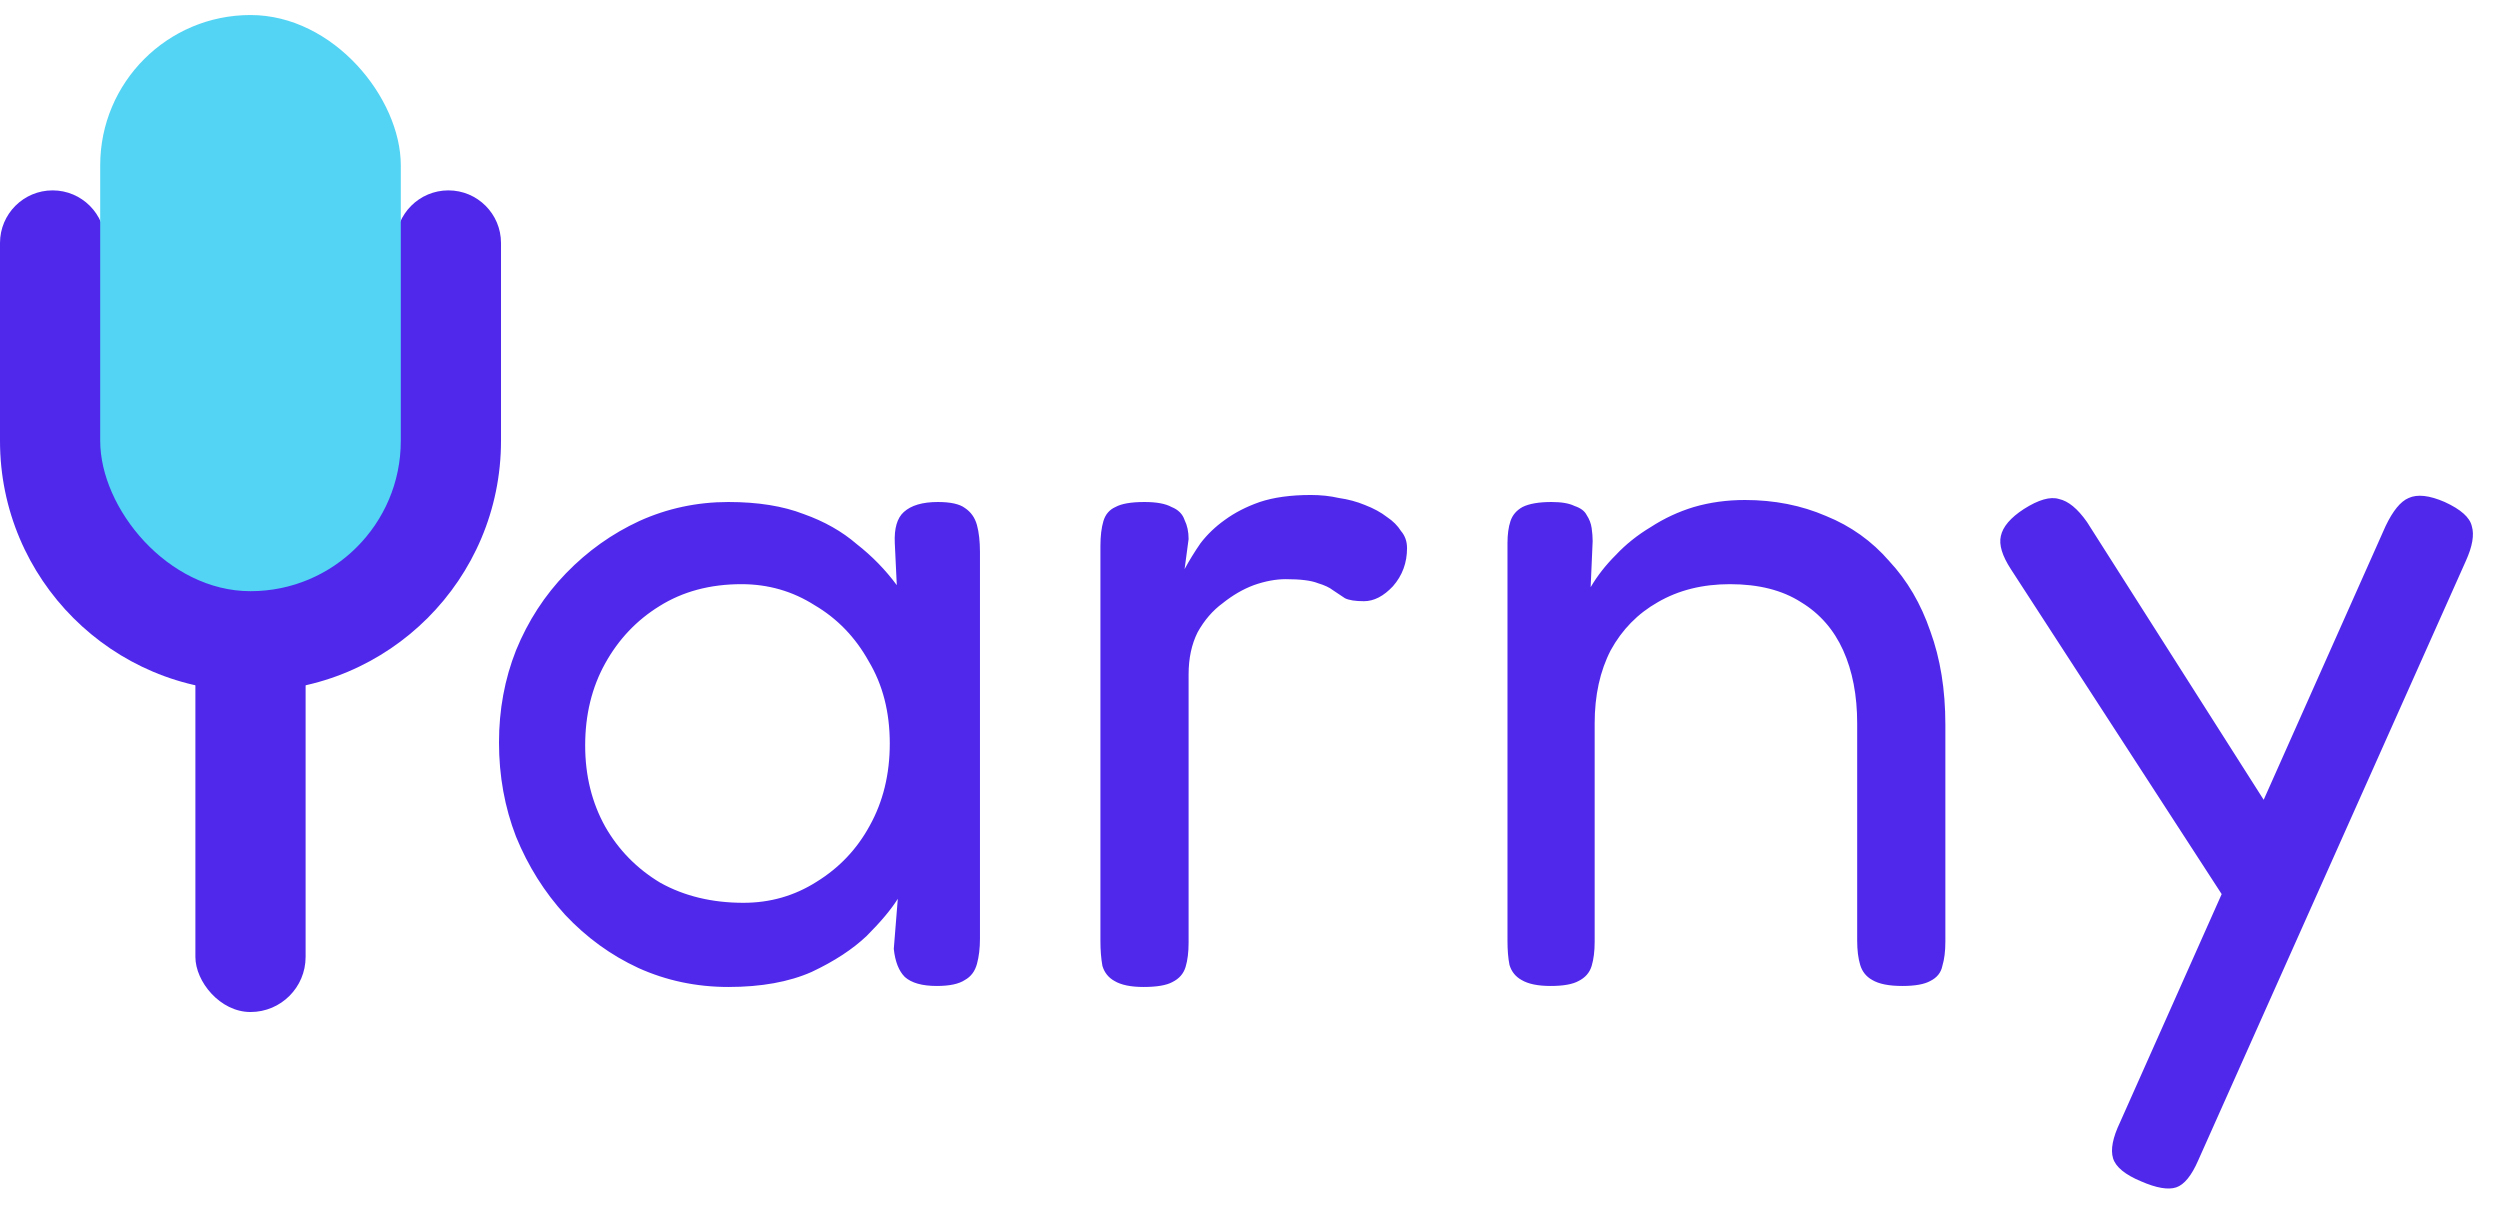 <svg width="499" height="242" viewBox="0 0 499 242" fill="none" xmlns="http://www.w3.org/2000/svg">
<path fill-rule="evenodd" clip-rule="evenodd" d="M21 48.5C21 42.701 16.299 38 10.5 38V38C4.701 38 0 42.701 0 48.5V88C0 115.614 22.386 138 50 138V138C77.614 138 100 115.614 100 88V48.5C100 42.701 95.299 38 89.5 38V38C83.701 38 79 42.701 79 48.5V88C79 104.016 66.016 117 50 117V117C33.984 117 21 104.016 21 88V48.5Z" fill="#4F28EC"/>
<rect x="39" y="121" width="22" height="81" rx="11" fill="#4F28EC"/>
<rect x="20" y="3" width="60" height="115" rx="30" fill="#53D4F4"/>
<path d="M187 196.8C184.067 196.8 181.933 196.2 180.6 195C179.4 193.8 178.667 191.933 178.4 189.4L179.2 179.4C177.867 181.533 175.8 184 173 186.8C170.2 189.467 166.533 191.867 162 194C157.467 196 151.933 197 145.4 197C139 197 133 195.733 127.4 193.2C121.933 190.667 117.067 187.133 112.8 182.6C108.667 178.067 105.4 172.867 103 167C100.733 161.133 99.6 154.867 99.6 148.2C99.6 141.667 100.733 135.533 103 129.8C105.4 123.933 108.733 118.8 113 114.4C117.267 110 122.133 106.533 127.6 104C133.2 101.467 139.133 100.2 145.4 100.2C151.267 100.2 156.267 101 160.4 102.6C164.533 104.067 168.067 106.067 171 108.6C174.067 111 176.733 113.733 179 116.8L178.6 108.4C178.467 105.467 179.067 103.4 180.4 102.2C181.867 100.867 184.133 100.2 187.2 100.2C189.733 100.2 191.533 100.6 192.6 101.4C193.8 102.2 194.6 103.333 195 104.8C195.4 106.267 195.6 108.067 195.6 110.2V187.4C195.6 189.267 195.4 190.933 195 192.4C194.6 193.867 193.8 194.933 192.6 195.6C191.4 196.4 189.533 196.8 187 196.8ZM148.4 180.2C153.733 180.2 158.6 178.8 163 176C167.533 173.2 171.067 169.467 173.6 164.8C176.267 160 177.6 154.533 177.6 148.4C177.6 142.133 176.2 136.667 173.4 132C170.733 127.2 167.133 123.467 162.6 120.8C158.2 118 153.333 116.6 148 116.6C141.733 116.6 136.267 118.067 131.6 121C127.067 123.8 123.467 127.6 120.8 132.4C118.133 137.2 116.8 142.667 116.8 148.8C116.8 154.8 118.133 160.2 120.8 165C123.467 169.667 127.133 173.4 131.8 176.2C136.6 178.867 142.133 180.2 148.4 180.2ZM228.244 197C225.71 197 223.777 196.6 222.444 195.8C221.244 195.133 220.444 194.133 220.044 192.8C219.777 191.333 219.644 189.667 219.644 187.8V109C219.644 107 219.844 105.333 220.244 104C220.644 102.667 221.444 101.733 222.644 101.2C223.844 100.533 225.777 100.2 228.444 100.2C230.844 100.2 232.644 100.533 233.844 101.2C235.177 101.733 236.044 102.6 236.444 103.8C236.977 104.867 237.244 106.133 237.244 107.6L236.444 113.6C237.377 111.867 238.444 110.133 239.644 108.4C240.977 106.667 242.577 105.133 244.444 103.8C246.444 102.333 248.777 101.133 251.444 100.2C254.244 99.267 257.644 98.8 261.644 98.8C263.644 98.8 265.51 99 267.244 99.4C269.11 99.667 270.844 100.133 272.444 100.8C274.177 101.467 275.644 102.267 276.844 103.2C278.044 104 278.977 104.933 279.644 106C280.444 106.933 280.844 108.067 280.844 109.4C280.844 112.333 279.91 114.867 278.044 117C276.177 119 274.244 120 272.244 120C270.51 120 269.244 119.8 268.444 119.4C267.644 118.867 266.844 118.333 266.044 117.8C265.377 117.267 264.377 116.8 263.044 116.4C261.71 115.867 259.577 115.6 256.644 115.6C254.644 115.6 252.51 116 250.244 116.8C248.11 117.6 246.044 118.8 244.044 120.4C242.044 121.867 240.377 123.8 239.044 126.2C237.844 128.6 237.244 131.4 237.244 134.6V188.2C237.244 190.067 237.044 191.667 236.644 193C236.244 194.333 235.377 195.333 234.044 196C232.844 196.667 230.91 197 228.244 197ZM309.494 196.8C306.96 196.8 305.027 196.4 303.694 195.6C302.494 194.933 301.694 193.933 301.294 192.6C301.027 191.267 300.894 189.667 300.894 187.8V108.4C300.894 106.667 301.094 105.2 301.494 104C301.894 102.8 302.694 101.867 303.894 101.2C305.227 100.533 307.16 100.2 309.694 100.2C311.694 100.2 313.227 100.467 314.294 101C315.494 101.4 316.294 102 316.694 102.8C317.227 103.6 317.56 104.467 317.694 105.4C317.827 106.333 317.894 107.2 317.894 108L317.494 117.2C318.827 114.933 320.494 112.8 322.494 110.8C324.494 108.667 326.827 106.8 329.494 105.2C332.16 103.467 335.027 102.133 338.094 101.2C341.294 100.267 344.694 99.8 348.294 99.8C354.16 99.8 359.56 100.867 364.494 103C369.427 105 373.627 108 377.094 112C380.694 115.867 383.427 120.533 385.294 126C387.294 131.467 388.294 137.667 388.294 144.6V188C388.294 189.867 388.094 191.467 387.694 192.8C387.427 194.133 386.627 195.133 385.294 195.8C384.094 196.467 382.227 196.8 379.694 196.8C377.027 196.8 375.027 196.4 373.694 195.6C372.494 194.933 371.694 193.933 371.294 192.6C370.894 191.267 370.694 189.667 370.694 187.8V144.4C370.694 138.8 369.76 133.933 367.894 129.8C366.027 125.667 363.227 122.467 359.494 120.2C355.76 117.8 351.027 116.6 345.294 116.6C339.827 116.6 335.027 117.8 330.894 120.2C326.894 122.467 323.76 125.667 321.494 129.8C319.36 133.933 318.294 138.8 318.294 144.4V188C318.294 189.867 318.094 191.467 317.694 192.8C317.294 194.133 316.427 195.133 315.094 195.8C313.894 196.467 312.027 196.8 309.494 196.8ZM427.367 235.8C424.167 234.467 422.301 232.933 421.767 231.2C421.234 229.467 421.701 227.067 423.167 224L476.167 105C477.634 101.933 479.167 100.067 480.767 99.4C482.501 98.6 484.901 98.867 487.967 100.2C491.167 101.667 492.967 103.267 493.367 105C493.901 106.733 493.501 109.067 492.167 112L438.767 231.6C437.434 234.667 435.967 236.467 434.367 237C432.767 237.533 430.434 237.133 427.367 235.8ZM447.167 184.2L401.367 113.6C399.634 110.933 398.967 108.733 399.367 107C399.767 105.133 401.301 103.333 403.967 101.6C406.901 99.733 409.234 99.067 410.967 99.6C412.834 100 414.701 101.533 416.567 104.2L455.367 165.2L447.167 184.2Z" fill="#4F28EC"/>
</svg>
